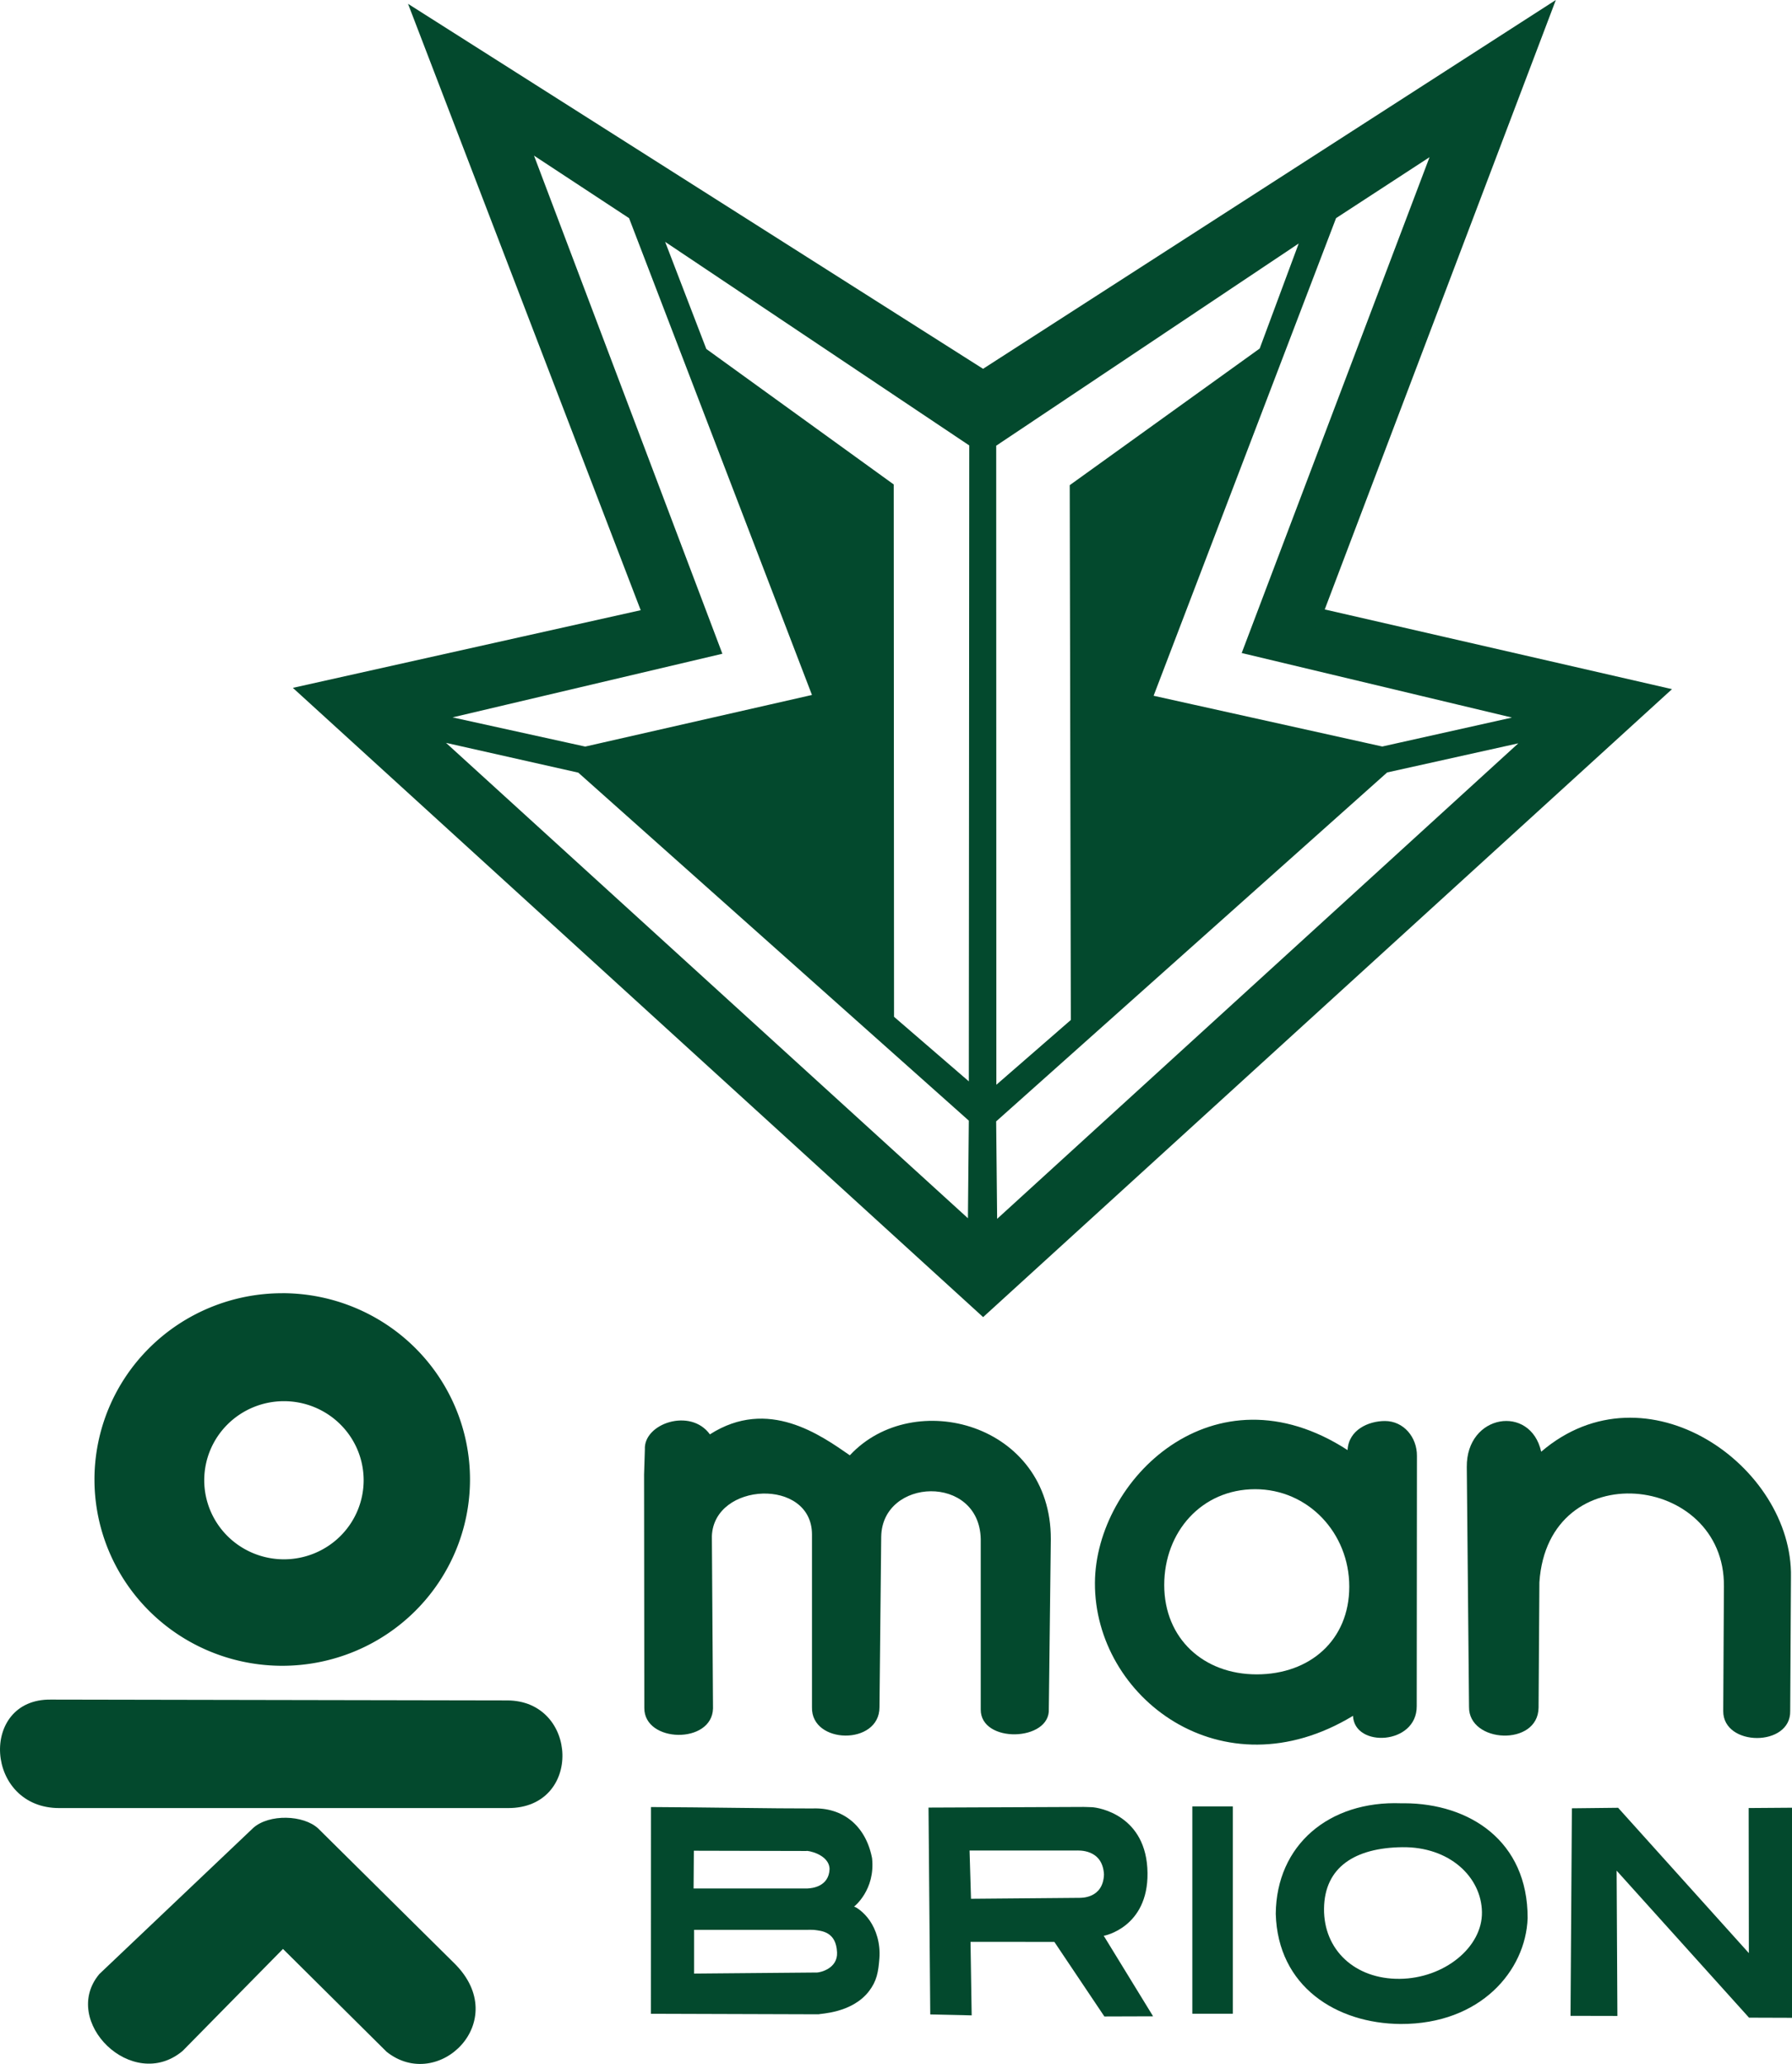 <svg xmlns="http://www.w3.org/2000/svg" xml:space="preserve" width="51.801mm" height="59.632mm" viewBox="0 0 51.801 59.632"><g style="display:inline;fill:#03492d;fill-opacity:1"><path d="m47.435.505 30.158 78.562-45.088 10.062 89.477 81.527 89.297-81.36-45.014-10.326L196.221.008l-74.247 47.784Zm8.526 10.522 66.025 43.642 65.546-43.314-26.856 71.085 41.709 9.543-80.479 73.12-80.567-73.2 41.908-9.376z" style="display:inline;fill:#03492d;fill-opacity:1;stroke:none;stroke-width:.25;stroke-opacity:1" transform="matrix(.223 0 0 .223 1.217 -.002)"/><path d="m53.71 6.88 26.46 73.023-43.657 11.378 85.46 76.2 84.667-76.2-41.805-10.054 25.93-73.819-69.321 43.657zm10.055 13.294 12.322 8.1L99.795 90.05l-29.392 6.686-17.197-3.782 34.977-8.245zm116.083.202L155.5 84.615l35.033 8.362-16.81 3.75-29.642-6.575 23.652-61.882zM80.764 31.345l39.42 26.376-.055 82.39-9.696-8.365-.039-68.97L86.1 45.221Zm82.126.21-5.058 13.61-24.623 17.702.141 69.292-9.653 8.393-.018-82.798zm-110.531 64.7 17.148 3.86 50.622 45.087-.117 12.645zm138.997.06-67.557 61.608-.127-12.626 50.68-45.207z" style="display:inline;fill:#03492d;fill-opacity:1;stroke:none;stroke-width:.25" transform="matrix(.223 0 0 .223 1.217 -.002)"/><path d="M99.838 234.315c-4.999.012-13.831-.152-20.909-.183l-.008 26.784 21.755.068c.133-.103 4.301-.118 6.51-2.993 1.002-1.305 1.214-2.459 1.35-4.263.149-1.982-.445-3.713-1.25-4.883-.808-1.177-1.83-1.788-2.036-1.809 0 0 2.782-2.146 2.337-6.281-.84-4.315-3.903-6.605-7.749-6.44m-15.353 5.476 14.6.034c0-.097 2.933.373 2.993 2.333-.087 2.324-2.334 2.498-2.857 2.523H84.45Zm15.54 10.254c1.043.128 2.908.23 3.023 2.931.09 2.075-2.16 2.58-2.574 2.594l-15.956.138v-5.667h14.634c.003-.014.796-.005.874.005zm35.338-15.918c-.057.001-.353-.017-.357-.009l-20.102.083.226 26.8 5.368.122-.15-9.526 10.866.004 6.485 9.663 6.316-.02-6.398-10.434c.023.022 5.76-1.068 5.675-8.142-.09-7.481-6.344-8.486-7.211-8.516zm-15.139 5.639h13.797c.292 0 3.443-.252 3.627 3.097-.107 3.138-2.977 3.03-3.2 3.032l-14.037.121z" style="display:inline;fill:#03492d;fill-opacity:1;stroke-width:.257" transform="matrix(.223 0 0 .223 1.217 -.002)"/><path d="M149.102 234.047h5.245v26.864h-5.245z" style="fill:#03492d;fill-opacity:1;stroke-width:.254" transform="matrix(.223 0 0 .223 1.217 -.002)"/><path d="M176.587 233.642q-.2 0-.401.003c-9.375-.352-16.193 5.414-16.27 14.325.26 9.42 7.862 14.21 16.192 14.27 10.342.03 16.212-6.902 16.457-13.712.027-10.032-7.569-14.86-15.978-14.886m10.056 14.106c.067 4.557-4.9 8.588-10.668 8.642-5.77.055-9.863-3.732-9.803-9.098s3.999-7.878 10.132-7.958 10.271 3.858 10.339 8.414m11.658-13.454-.178 26.889 6.077.013-.1-18.825 17.163 19.049 5.984.02-.02-27.223-6.01.044.025 18.796-16.948-18.829z" style="display:inline;fill:#03492d;fill-opacity:1;stroke-width:.254" transform="matrix(.223 0 0 .223 1.217 -.002)"/></g><path d="M-41.661 93.2a5.427 5.382 0 0 0-5.424 5.384 5.427 5.382 0 0 0 5.43 5.38 5.427 5.382 0 0 0 5.425-5.383v-.005a5.427 5.382 0 0 0-5.431-5.377m.052 3.12a2.304 2.285 0 0 1 2.305 2.282v.003a2.304 2.285 0 0 1-2.303 2.284 2.304 2.285 0 0 1-2.305-2.283 2.304 2.285 0 0 1 2.303-2.286" style="fill:#03492d;fill-opacity:1;stroke-width:.243" transform="translate(49.816 -55.836)"/><path d="m-48.348 104.941 13.19.024c2.065-.002 2.193 3.12.024 3.11H-48.09c-2.168.013-2.337-3.162-.258-3.134M-42.495 108.648c.457-.408 1.454-.379 1.878.018l3.94 3.9c1.673 1.66-.47 3.743-1.965 2.549l-2.994-2.97-2.9 2.946c-1.452 1.218-3.55-.86-2.408-2.221zM-31.198 98.437l.007 6.745c-.006 1.015 1.959 1.055 1.986.014l-.033-4.978c.06-1.567 2.89-1.694 2.894-.05v4.995c-.027 1.074 1.95 1.107 1.951 0l.05-4.928c.027-1.706 2.834-1.818 2.877.066v4.928c-.004.988 2.015.924 1.968-.017l.058-4.903c.012-3.345-3.967-4.409-5.81-2.426-.834-.575-2.36-1.684-4.045-.605-.564-.779-1.92-.31-1.88.434z" style="fill:#03492d;fill-opacity:1;stroke-width:.25" transform="translate(49.816 -55.836)"/><path d="M-9.782 96.892c-.476 0-1.05.256-1.08.84-3.867-2.506-7.288.856-7.303 3.836-.017 3.31 3.681 6.133 7.46 3.842.038.93 1.85.845 1.842-.281l.006-7.224c.006-.547-.387-1.013-.925-1.013m-3.754 1.97c1.54 0 2.723 1.271 2.723 2.813v.003c0 1.541-1.133 2.533-2.674 2.534s-2.674-1.038-2.675-2.58c0-1.541 1.084-2.768 2.626-2.77z" style="fill:#03492d;fill-opacity:1;stroke-width:.255" transform="translate(49.816 -55.836)"/><path d="M-7.416 98.224c-.018-1.536 1.844-1.825 2.151-.445 3.033-2.596 7.286.42 7.22 3.631l-.022 3.859c.024 1.046-1.94 1.038-1.936.003l.02-3.599c.036-3.268-5.086-3.84-5.334-.122l-.024 3.624c-.015 1.128-2.025 1.028-2.01-.023z" style="display:inline;fill:#03492d;fill-opacity:1;stroke-width:.25" transform="translate(49.816 -55.836)"/></svg>